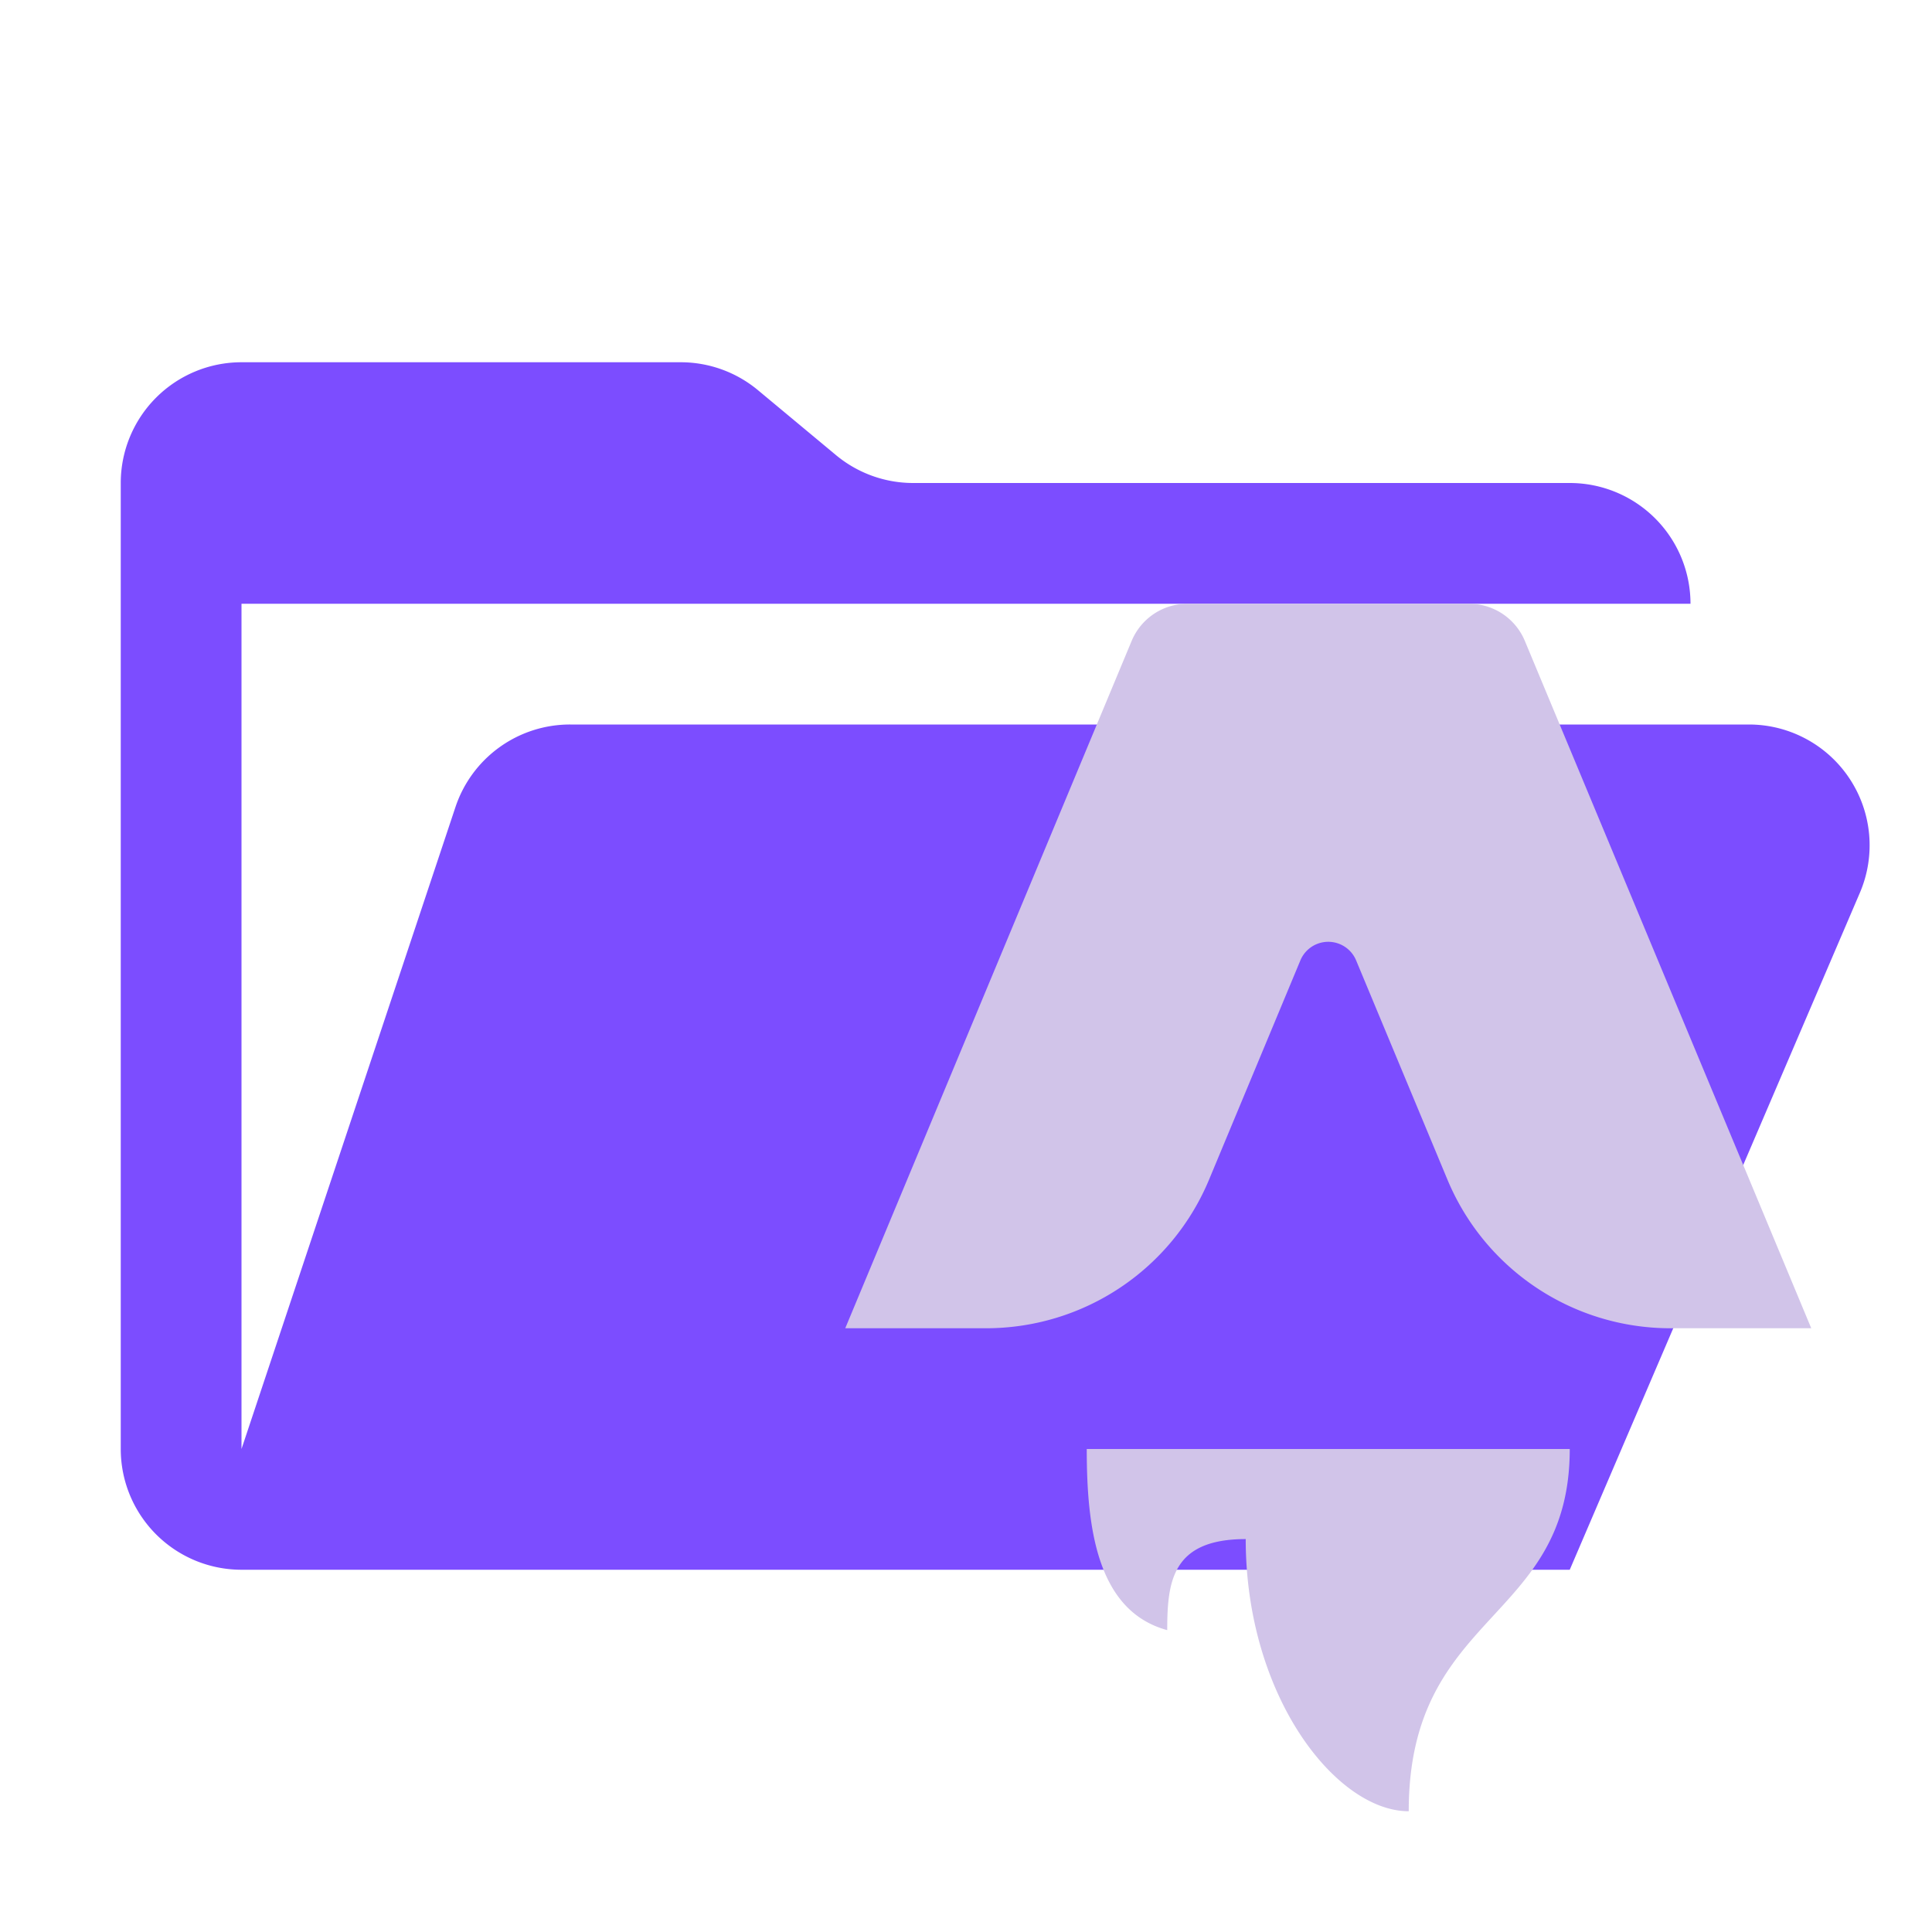 <svg xmlns="http://www.w3.org/2000/svg" viewBox="0 0 32 32"><path fill="#7c4dff" d="M28.967 12H9.442a2 2 0 0 0-1.898 1.367L4 24V10h24a2 2 0 0 0-2-2H15.124a2 2 0 0 1-1.28-.464l-1.288-1.072A2 2 0 0 0 11.276 6H4a2 2 0 0 0-2 2v16a2 2 0 0 0 2 2h22l4.805-11.212A2 2 0 0 0 28.967 12"/><path fill="#d1c4e9" d="M19.333 27c0-.81.082-1.508 1.3-1.508 0 2.608 1.5 4.508 2.7 4.508 0-3.319 2.667-3.122 2.667-6h-8c0 1.275.158 2.681 1.333 3m5.923-16.385L30 22h-2.333a4 4 0 0 1-3.693-2.462l-1.512-3.63a.5.5 0 0 0-.924 0l-1.512 3.63A4 4 0 0 1 16.333 22H14l4.744-11.385a1 1 0 0 1 .923-.615h4.666a1 1 0 0 1 .923.615"/></svg>